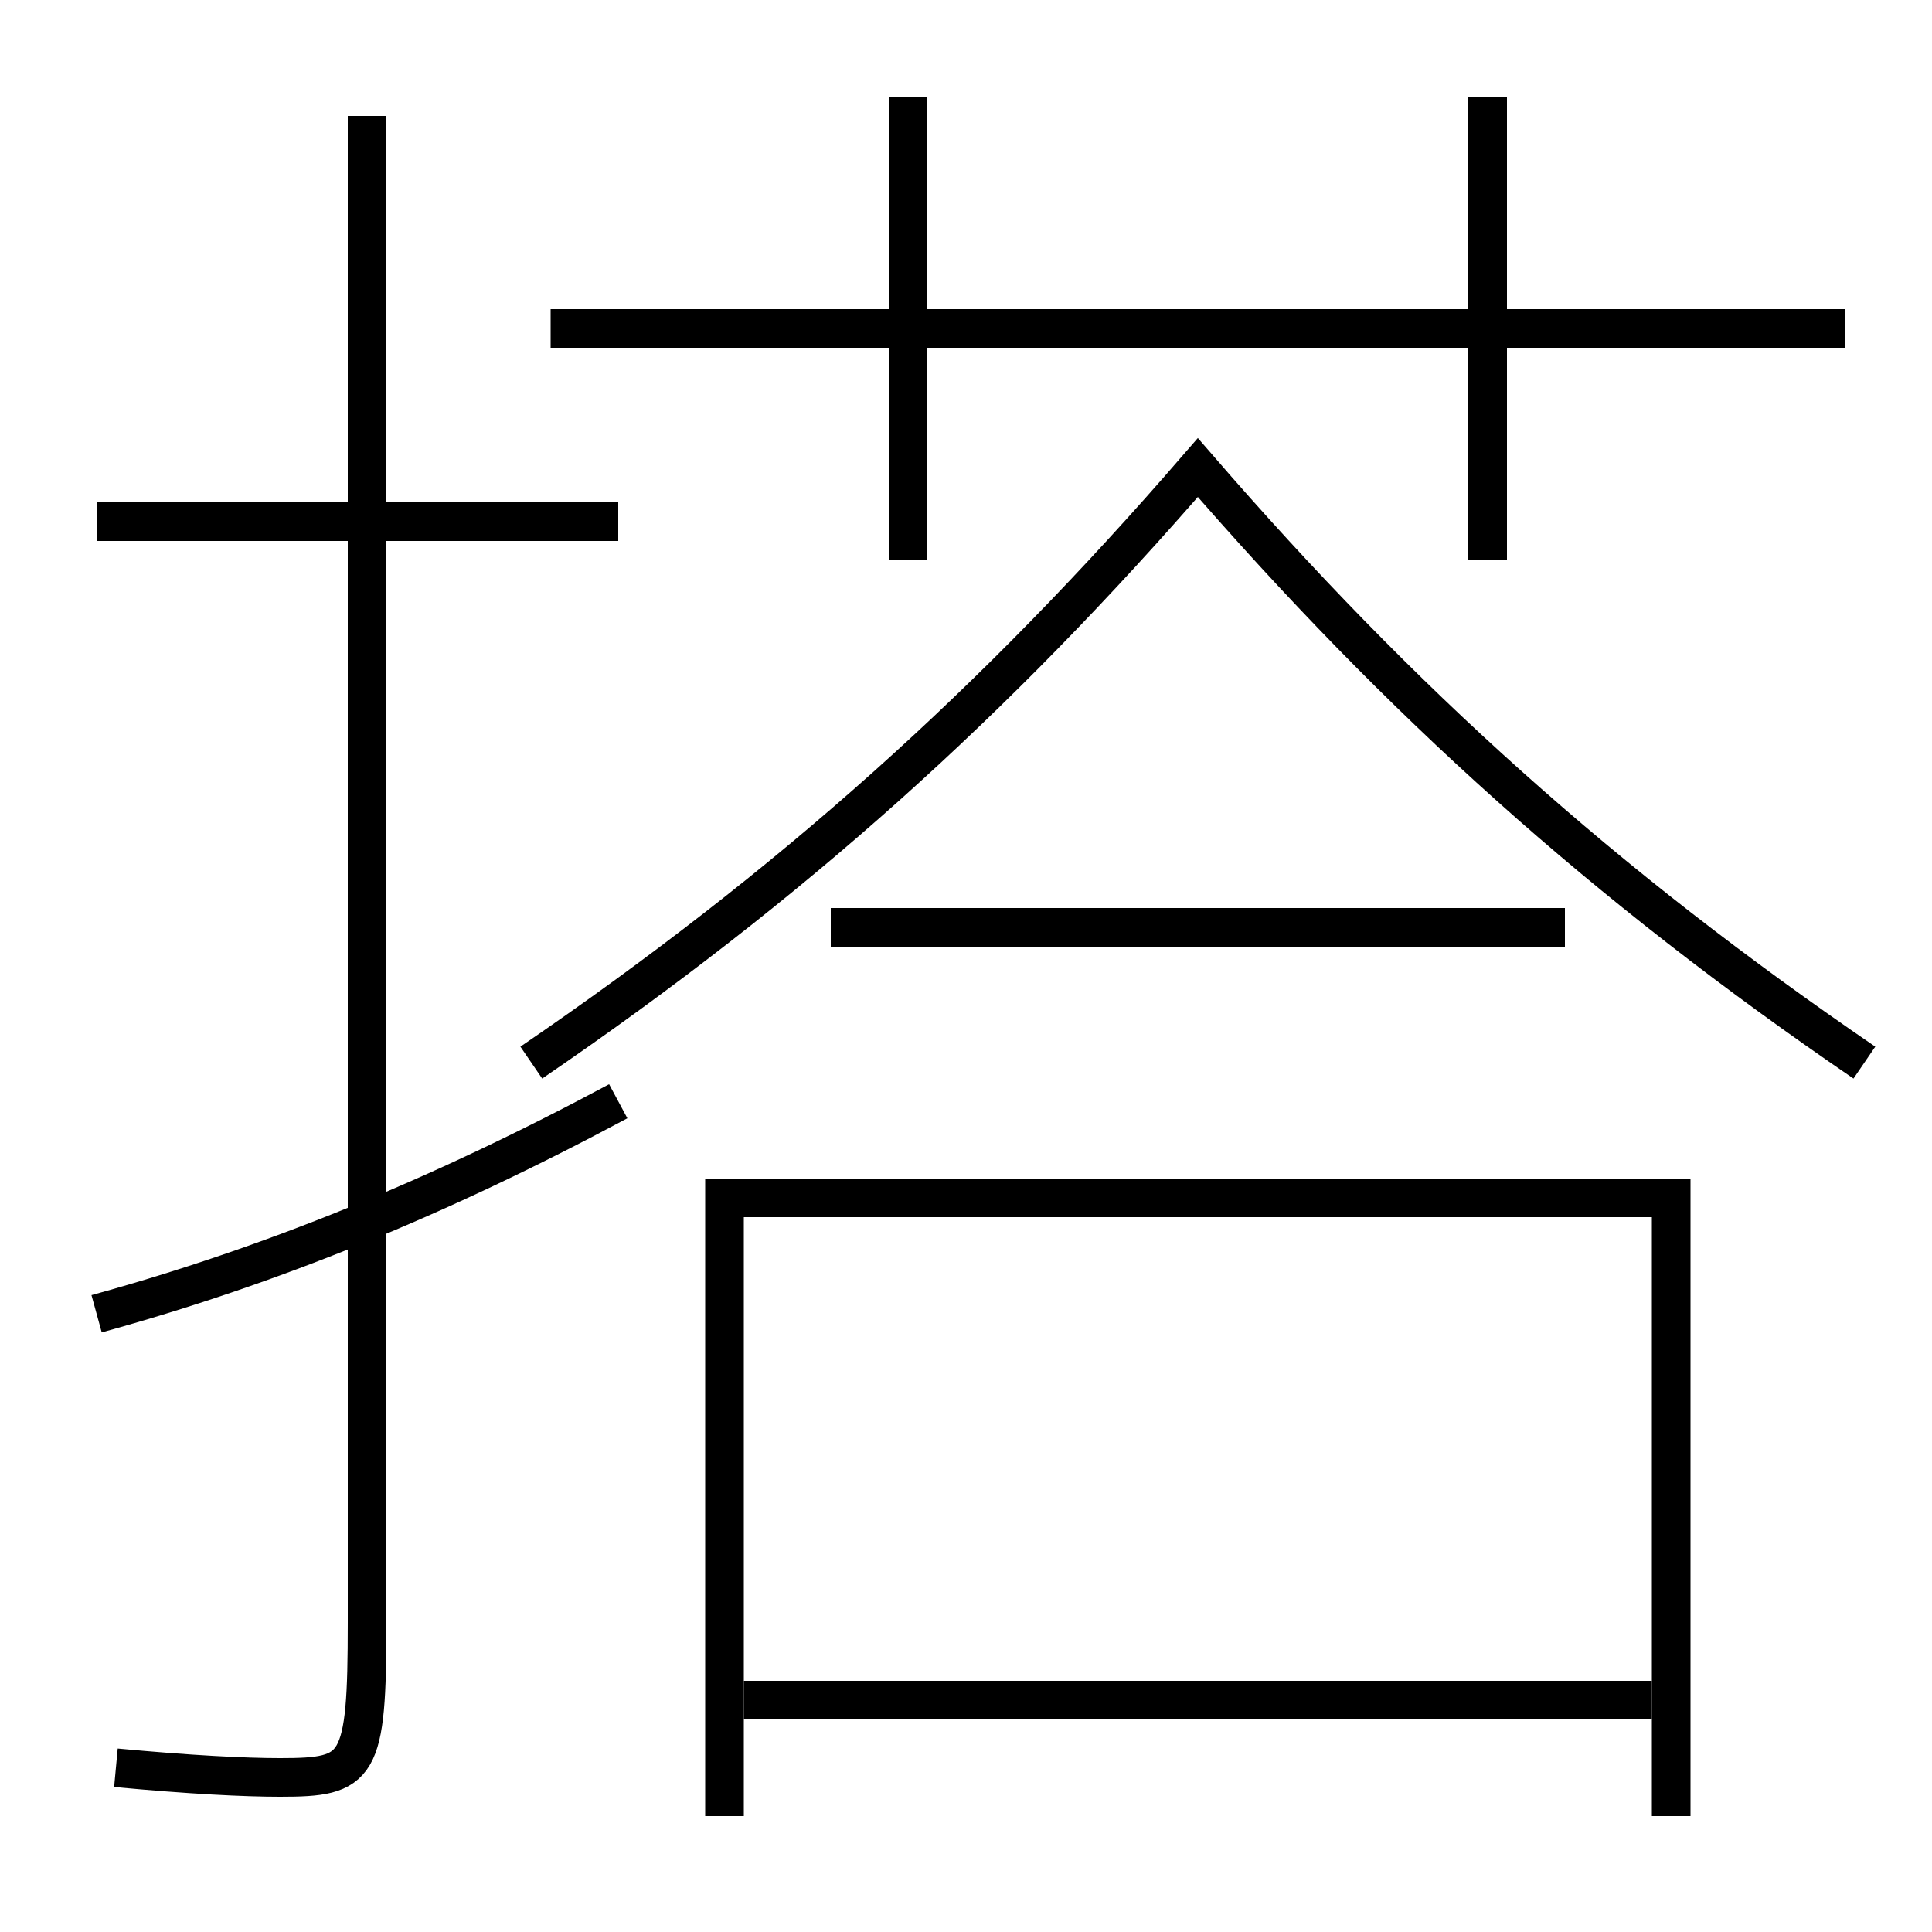<?xml version='1.0' encoding='utf-8'?>
<svg xmlns="http://www.w3.org/2000/svg" height="100px" version="1.0" viewBox="0 0 100 100" width="100px" x="0px" y="0px">
<line fill="none" stroke="#000000" stroke-width="2" x1="32" x2="5" y1="27" y2="27" /><line fill="none" stroke="#000000" stroke-width="2" x1="28.5" x2="95.5" y1="17" y2="17" /><line fill="none" stroke="#000000" stroke-width="2" x1="47" x2="47" y1="29" y2="5" /><line fill="none" stroke="#000000" stroke-width="2" x1="77" x2="77" y1="29" y2="5" /><line fill="none" stroke="#000000" stroke-width="2" x1="43" x2="81" y1="48" y2="48" /><line fill="none" stroke="#000000" stroke-width="2" x1="38.5" x2="85.5" y1="88" y2="88" /><polyline fill="none" points="86.5,94 86.5,62 37.5,62 37.5,94" stroke="#000000" stroke-width="2" /><path d="M19,6 v78.0 c0,7.575 -0.404,8 -4.5,8 c-1.832,0 -4.633,-0.139 -8.5,-0.5" fill="none" stroke="#000000" stroke-width="2" /><path d="M32,57 c-9.343,5.009 -18.042,8.534 -27,11" fill="none" stroke="#000000" stroke-width="2" /><path d="M96.5,55 c-13.506,-9.224 -23.979,-18.646 -34.5,-30.8 c-10.521,12.154 -20.994,21.576 -34.5,30.8" fill="none" stroke="#000000" stroke-width="2" /></svg>